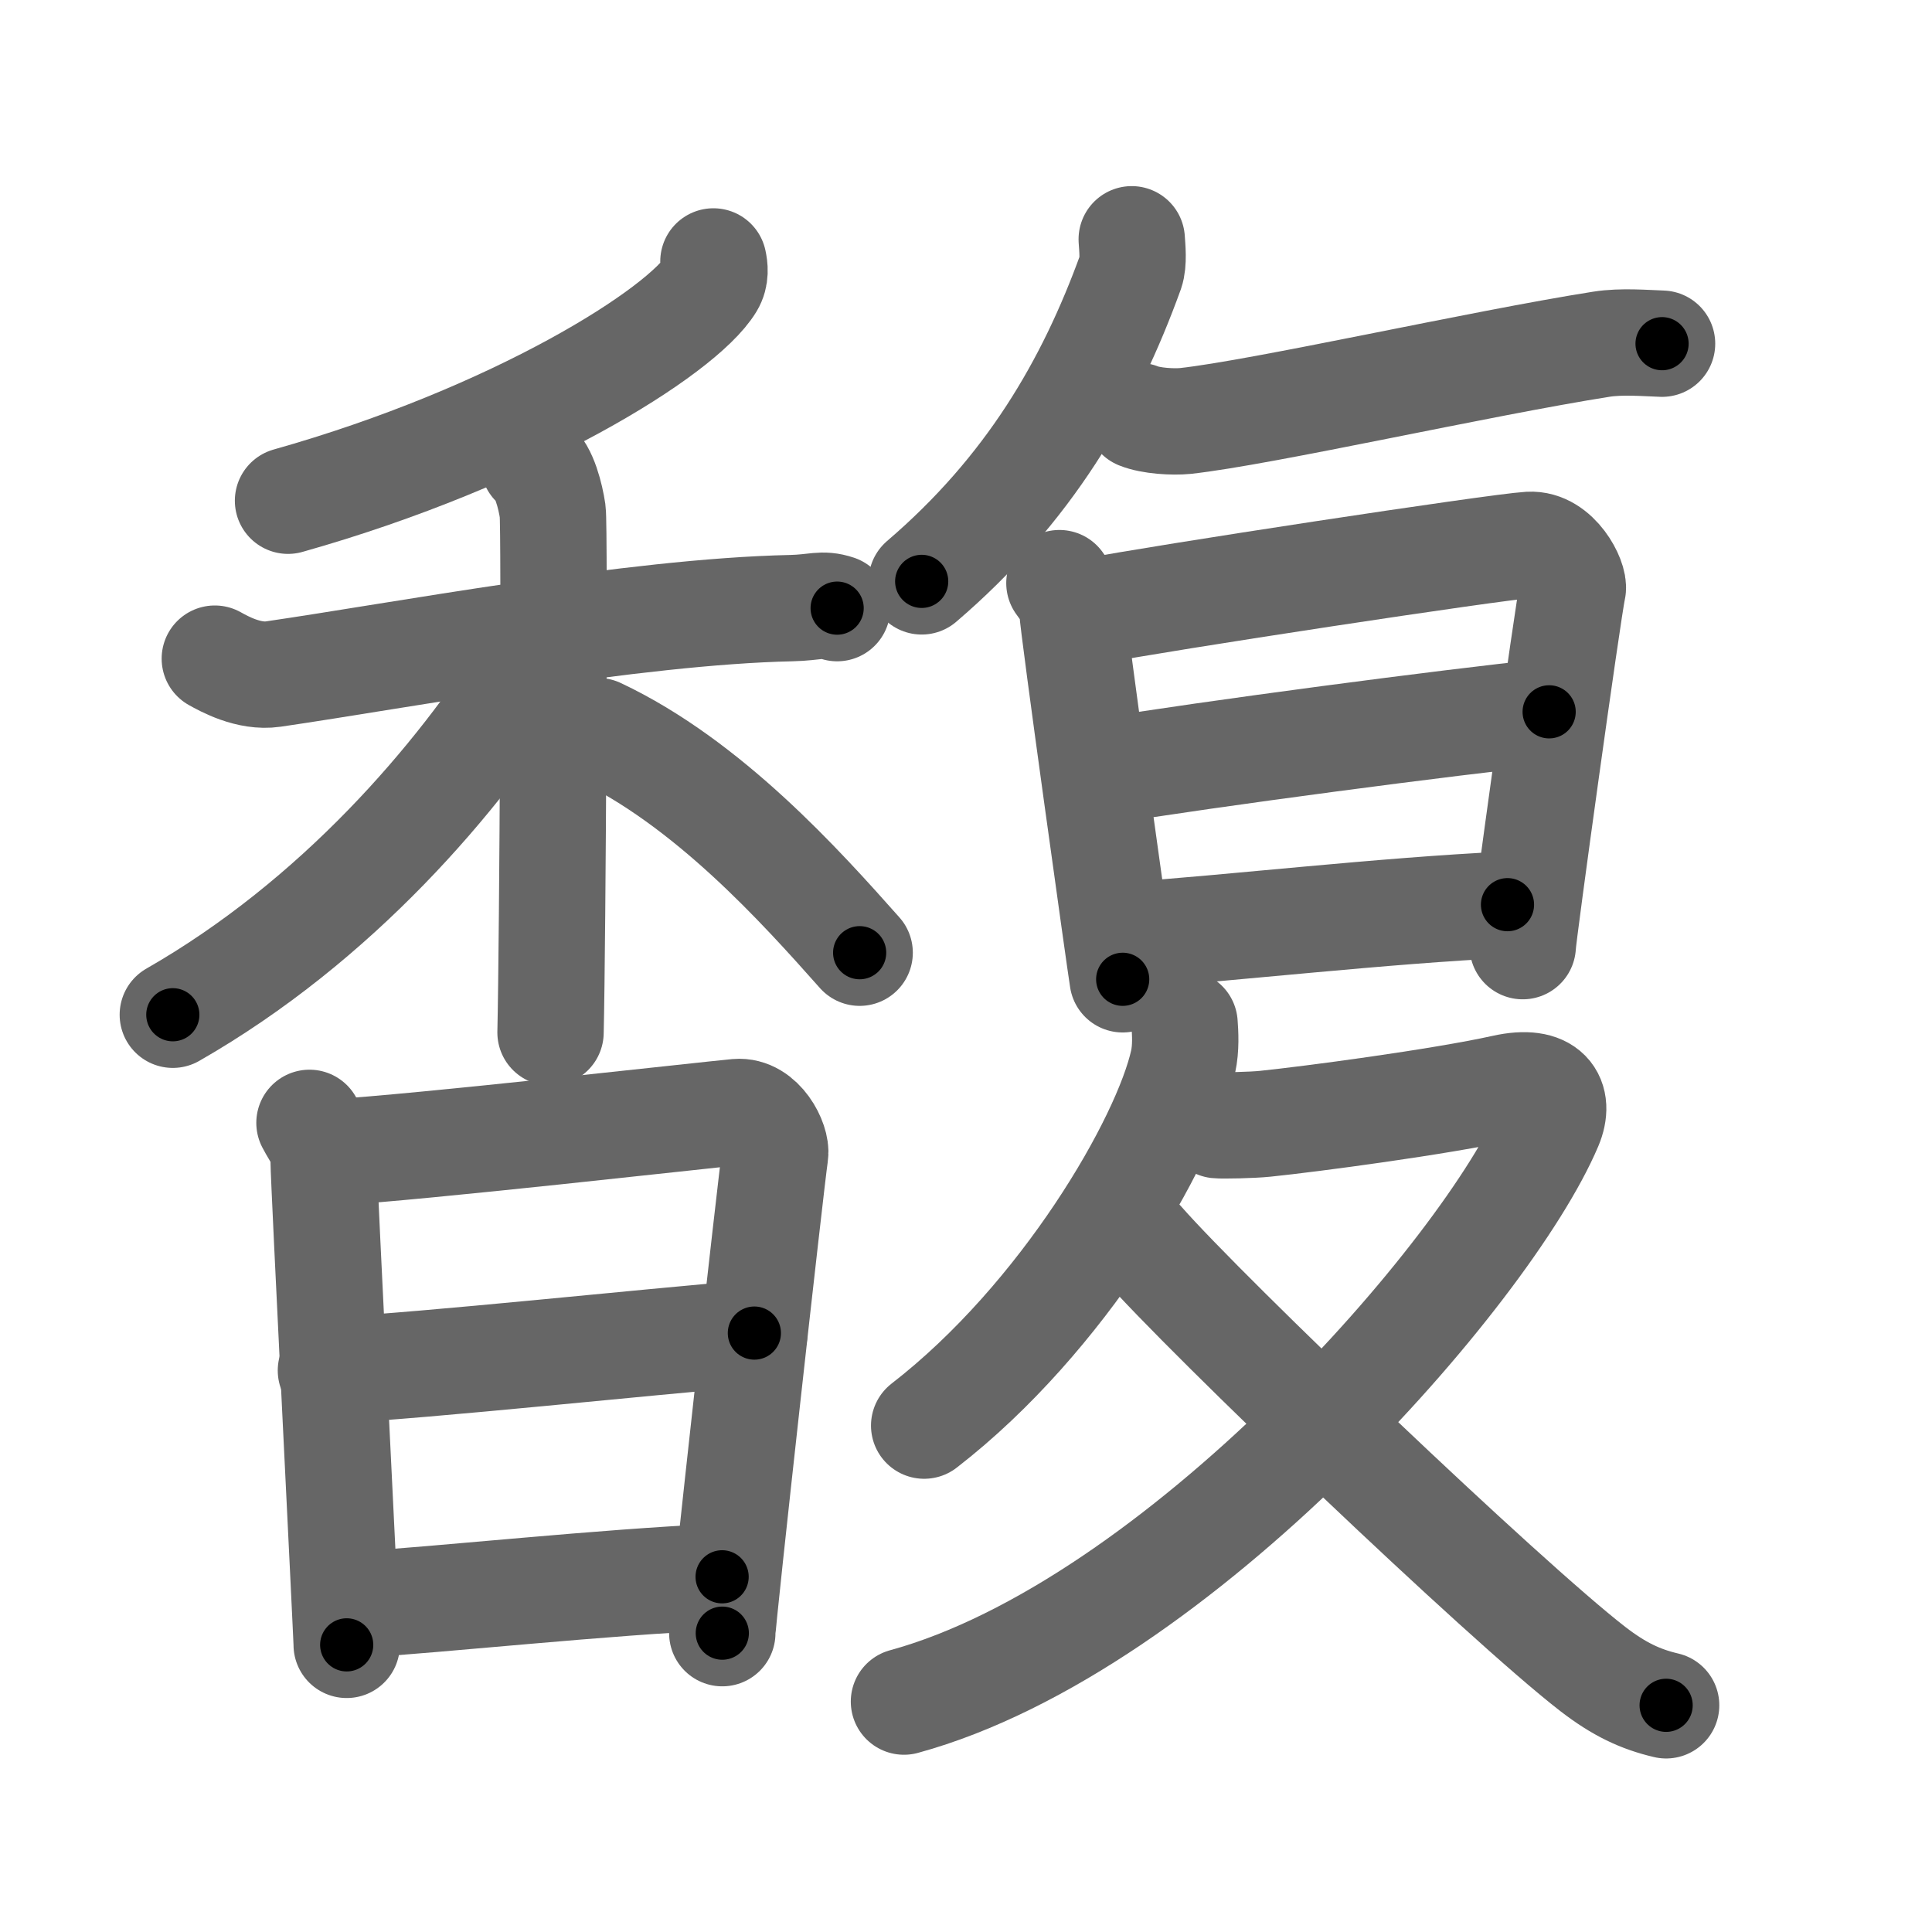 <svg xmlns="http://www.w3.org/2000/svg" viewBox="0 0 109 109" id="99a5"><g fill="none" stroke="#666" stroke-width="6" stroke-linecap="round" stroke-linejoin="round"><g><g><g><g><path d="M40.25,14.75c0.07,0.32,0.14,0.82-0.14,1.28c-1.63,2.69-11.02,8.6-23.86,12.22" /></g><g><path d="M12.12,37.16c0.52,0.29,1.92,1.07,3.29,0.87C22.5,37,35.75,34.5,44.63,34.31c1.39-0.03,1.73-0.29,2.6,0" /><path d="M30.11,26.16c0.59,0.41,0.95,1.86,1.07,2.69c0.12,0.83,0,24.23-0.12,29.4" /><path d="M29.93,37.47c-4.09,6.48-10.92,14.48-20.18,19.78" /><path d="M33.75,41.25c6.19,2.92,11.42,8.75,14.75,12.5" /></g></g><g><path d="M17.46,63.35c0.4,0.77,0.8,1.14,0.8,2.16c0,1.02,1.3,26.78,1.3,27.29" /><path d="M18.85,65.01c4.65-0.26,21.08-2.12,22.73-2.27c1.37-0.12,2.26,1.69,2.15,2.39c-0.22,1.44-2.98,26.29-2.98,27.01" /><path d="M18.67,77.32C24.5,77,36,75.75,42.56,75.21" /><path d="M19.7,90.57c5.58-0.35,14.1-1.3,21.04-1.61" /></g></g><g><path d="M63.85,13.5c0.03,0.46,0.12,1.31-0.06,1.83c-2.32,6.41-5.75,12.3-11.79,17.47" /><path d="M64.25,23.47c0.69,0.28,1.94,0.35,2.63,0.28c4.37-0.48,16.62-3.25,23.47-4.33c1.13-0.18,2.51-0.06,3.42-0.03" /><g><path d="M59.77,32.9c0.36,0.53,0.73,0.79,0.73,1.5c0,0.71,2.72,20.14,2.84,20.85" /><path d="M61.57,34.49c3.79-0.74,22.84-3.64,24.71-3.75c1.56-0.09,2.57,1.98,2.45,2.5c-0.25,1.06-2.82,19.61-2.82,20.14" /><path d="M61.93,43.56c6.47-1.06,19.8-2.81,25.47-3.4" /><path d="M63.67,52.76c5.67-0.38,14.32-1.39,21.38-1.72" /></g><g><path d="M66.83,57.75c0.04,0.53,0.09,1.38-0.08,2.15c-1,4.52-6.75,14.45-14.61,20.53" /><path d="M68.68,63.48c0.27,0.03,1.95,0,2.71-0.08c2.53-0.26,9.86-1.23,13.47-2.03c2.48-0.55,3.18,0.63,2.55,2.13C83.94,71.7,66.46,91.77,51,96" /><path d="M64.4,70.06c3.7,4.22,20.47,20.24,25.46,24.1c1.49,1.15,2.69,1.71,4.14,2.05" /></g></g></g></g><g fill="none" stroke="#000" stroke-width="3" stroke-linecap="round" stroke-linejoin="round"><path d="M40.25,14.75c0.07,0.32,0.14,0.82-0.14,1.28c-1.63,2.69-11.02,8.6-23.86,12.22" stroke-dasharray="28.446" stroke-dashoffset="28.446"><animate attributeName="stroke-dashoffset" values="28.446;28.446;0" dur="0.284s" fill="freeze" begin="0s;99a5.click" /></path><path d="M12.12,37.16c0.52,0.29,1.92,1.07,3.29,0.87C22.5,37,35.75,34.5,44.63,34.31c1.39-0.03,1.73-0.29,2.6,0" stroke-dasharray="35.562" stroke-dashoffset="35.562"><animate attributeName="stroke-dashoffset" values="35.562" fill="freeze" begin="99a5.click" /><animate attributeName="stroke-dashoffset" values="35.562;35.562;0" keyTimes="0;0.444;1" dur="0.64s" fill="freeze" begin="0s;99a5.click" /></path><path d="M30.11,26.16c0.59,0.41,0.95,1.86,1.07,2.69c0.12,0.83,0,24.23-0.12,29.4" stroke-dasharray="32.354" stroke-dashoffset="32.354"><animate attributeName="stroke-dashoffset" values="32.354" fill="freeze" begin="99a5.click" /><animate attributeName="stroke-dashoffset" values="32.354;32.354;0" keyTimes="0;0.664;1" dur="0.964s" fill="freeze" begin="0s;99a5.click" /></path><path d="M29.93,37.47c-4.09,6.48-10.92,14.48-20.18,19.78" stroke-dasharray="28.53" stroke-dashoffset="28.53"><animate attributeName="stroke-dashoffset" values="28.53" fill="freeze" begin="99a5.click" /><animate attributeName="stroke-dashoffset" values="28.53;28.53;0" keyTimes="0;0.772;1" dur="1.249s" fill="freeze" begin="0s;99a5.click" /></path><path d="M33.75,41.25c6.19,2.92,11.42,8.75,14.75,12.5" stroke-dasharray="19.468" stroke-dashoffset="19.468"><animate attributeName="stroke-dashoffset" values="19.468" fill="freeze" begin="99a5.click" /><animate attributeName="stroke-dashoffset" values="19.468;19.468;0" keyTimes="0;0.865;1" dur="1.444s" fill="freeze" begin="0s;99a5.click" /></path><path d="M17.46,63.35c0.4,0.77,0.8,1.14,0.8,2.16c0,1.02,1.3,26.78,1.3,27.29" stroke-dasharray="29.662" stroke-dashoffset="29.662"><animate attributeName="stroke-dashoffset" values="29.662" fill="freeze" begin="99a5.click" /><animate attributeName="stroke-dashoffset" values="29.662;29.662;0" keyTimes="0;0.829;1" dur="1.741s" fill="freeze" begin="0s;99a5.click" /></path><path d="M18.85,65.01c4.65-0.26,21.08-2.12,22.73-2.27c1.37-0.12,2.26,1.69,2.15,2.39c-0.22,1.44-2.98,26.29-2.98,27.01" stroke-dasharray="53.585" stroke-dashoffset="53.585"><animate attributeName="stroke-dashoffset" values="53.585" fill="freeze" begin="99a5.click" /><animate attributeName="stroke-dashoffset" values="53.585;53.585;0" keyTimes="0;0.765;1" dur="2.277s" fill="freeze" begin="0s;99a5.click" /></path><path d="M18.67,77.32C24.5,77,36,75.75,42.56,75.21" stroke-dasharray="23.985" stroke-dashoffset="23.985"><animate attributeName="stroke-dashoffset" values="23.985" fill="freeze" begin="99a5.click" /><animate attributeName="stroke-dashoffset" values="23.985;23.985;0" keyTimes="0;0.905;1" dur="2.517s" fill="freeze" begin="0s;99a5.click" /></path><path d="M19.7,90.57c5.58-0.35,14.1-1.3,21.04-1.61" stroke-dasharray="21.104" stroke-dashoffset="21.104"><animate attributeName="stroke-dashoffset" values="21.104" fill="freeze" begin="99a5.click" /><animate attributeName="stroke-dashoffset" values="21.104;21.104;0" keyTimes="0;0.923;1" dur="2.728s" fill="freeze" begin="0s;99a5.click" /></path><path d="M63.85,13.5c0.03,0.46,0.12,1.31-0.06,1.83c-2.32,6.41-5.75,12.3-11.79,17.47" stroke-dasharray="23.17" stroke-dashoffset="23.17"><animate attributeName="stroke-dashoffset" values="23.17" fill="freeze" begin="99a5.click" /><animate attributeName="stroke-dashoffset" values="23.17;23.17;0" keyTimes="0;0.922;1" dur="2.96s" fill="freeze" begin="0s;99a5.click" /></path><path d="M64.25,23.47c0.69,0.28,1.94,0.35,2.63,0.28c4.37-0.48,16.62-3.25,23.47-4.33c1.13-0.18,2.51-0.06,3.42-0.03" stroke-dasharray="29.96" stroke-dashoffset="29.96"><animate attributeName="stroke-dashoffset" values="29.96" fill="freeze" begin="99a5.click" /><animate attributeName="stroke-dashoffset" values="29.96;29.96;0" keyTimes="0;0.908;1" dur="3.26s" fill="freeze" begin="0s;99a5.click" /></path><path d="M59.77,32.9c0.36,0.53,0.73,0.79,0.73,1.5c0,0.71,2.72,20.14,2.84,20.85" stroke-dasharray="22.752" stroke-dashoffset="22.752"><animate attributeName="stroke-dashoffset" values="22.752" fill="freeze" begin="99a5.click" /><animate attributeName="stroke-dashoffset" values="22.752;22.752;0" keyTimes="0;0.935;1" dur="3.488s" fill="freeze" begin="0s;99a5.click" /></path><path d="M61.57,34.49c3.79-0.74,22.84-3.64,24.71-3.75c1.56-0.09,2.57,1.98,2.45,2.5c-0.25,1.06-2.82,19.61-2.82,20.14" stroke-dasharray="49.167" stroke-dashoffset="49.167"><animate attributeName="stroke-dashoffset" values="49.167" fill="freeze" begin="99a5.click" /><animate attributeName="stroke-dashoffset" values="49.167;49.167;0" keyTimes="0;0.876;1" dur="3.98s" fill="freeze" begin="0s;99a5.click" /></path><path d="M61.93,43.56c6.47-1.06,19.8-2.81,25.47-3.4" stroke-dasharray="25.699" stroke-dashoffset="25.699"><animate attributeName="stroke-dashoffset" values="25.699" fill="freeze" begin="99a5.click" /><animate attributeName="stroke-dashoffset" values="25.699;25.699;0" keyTimes="0;0.939;1" dur="4.237s" fill="freeze" begin="0s;99a5.click" /></path><path d="M63.67,52.76c5.67-0.38,14.32-1.39,21.38-1.72" stroke-dasharray="21.452" stroke-dashoffset="21.452"><animate attributeName="stroke-dashoffset" values="21.452" fill="freeze" begin="99a5.click" /><animate attributeName="stroke-dashoffset" values="21.452;21.452;0" keyTimes="0;0.952;1" dur="4.452s" fill="freeze" begin="0s;99a5.click" /></path><path d="M66.83,57.75c0.04,0.53,0.09,1.38-0.08,2.15c-1,4.52-6.75,14.45-14.61,20.53" stroke-dasharray="27.72" stroke-dashoffset="27.72"><animate attributeName="stroke-dashoffset" values="27.72" fill="freeze" begin="99a5.click" /><animate attributeName="stroke-dashoffset" values="27.72;27.72;0" keyTimes="0;0.941;1" dur="4.729s" fill="freeze" begin="0s;99a5.click" /></path><path d="M68.68,63.48c0.27,0.03,1.95,0,2.71-0.08c2.53-0.26,9.86-1.23,13.47-2.03c2.48-0.55,3.18,0.63,2.55,2.13C83.94,71.7,66.46,91.77,51,96" stroke-dasharray="70.719" stroke-dashoffset="70.719"><animate attributeName="stroke-dashoffset" values="70.719" fill="freeze" begin="99a5.click" /><animate attributeName="stroke-dashoffset" values="70.719;70.719;0" keyTimes="0;0.899;1" dur="5.261s" fill="freeze" begin="0s;99a5.click" /></path><path d="M64.4,70.06c3.7,4.22,20.47,20.24,25.46,24.1c1.49,1.15,2.69,1.71,4.14,2.05" stroke-dasharray="39.736" stroke-dashoffset="39.736"><animate attributeName="stroke-dashoffset" values="39.736" fill="freeze" begin="99a5.click" /><animate attributeName="stroke-dashoffset" values="39.736;39.736;0" keyTimes="0;0.93;1" dur="5.658s" fill="freeze" begin="0s;99a5.click" /></path></g></svg>